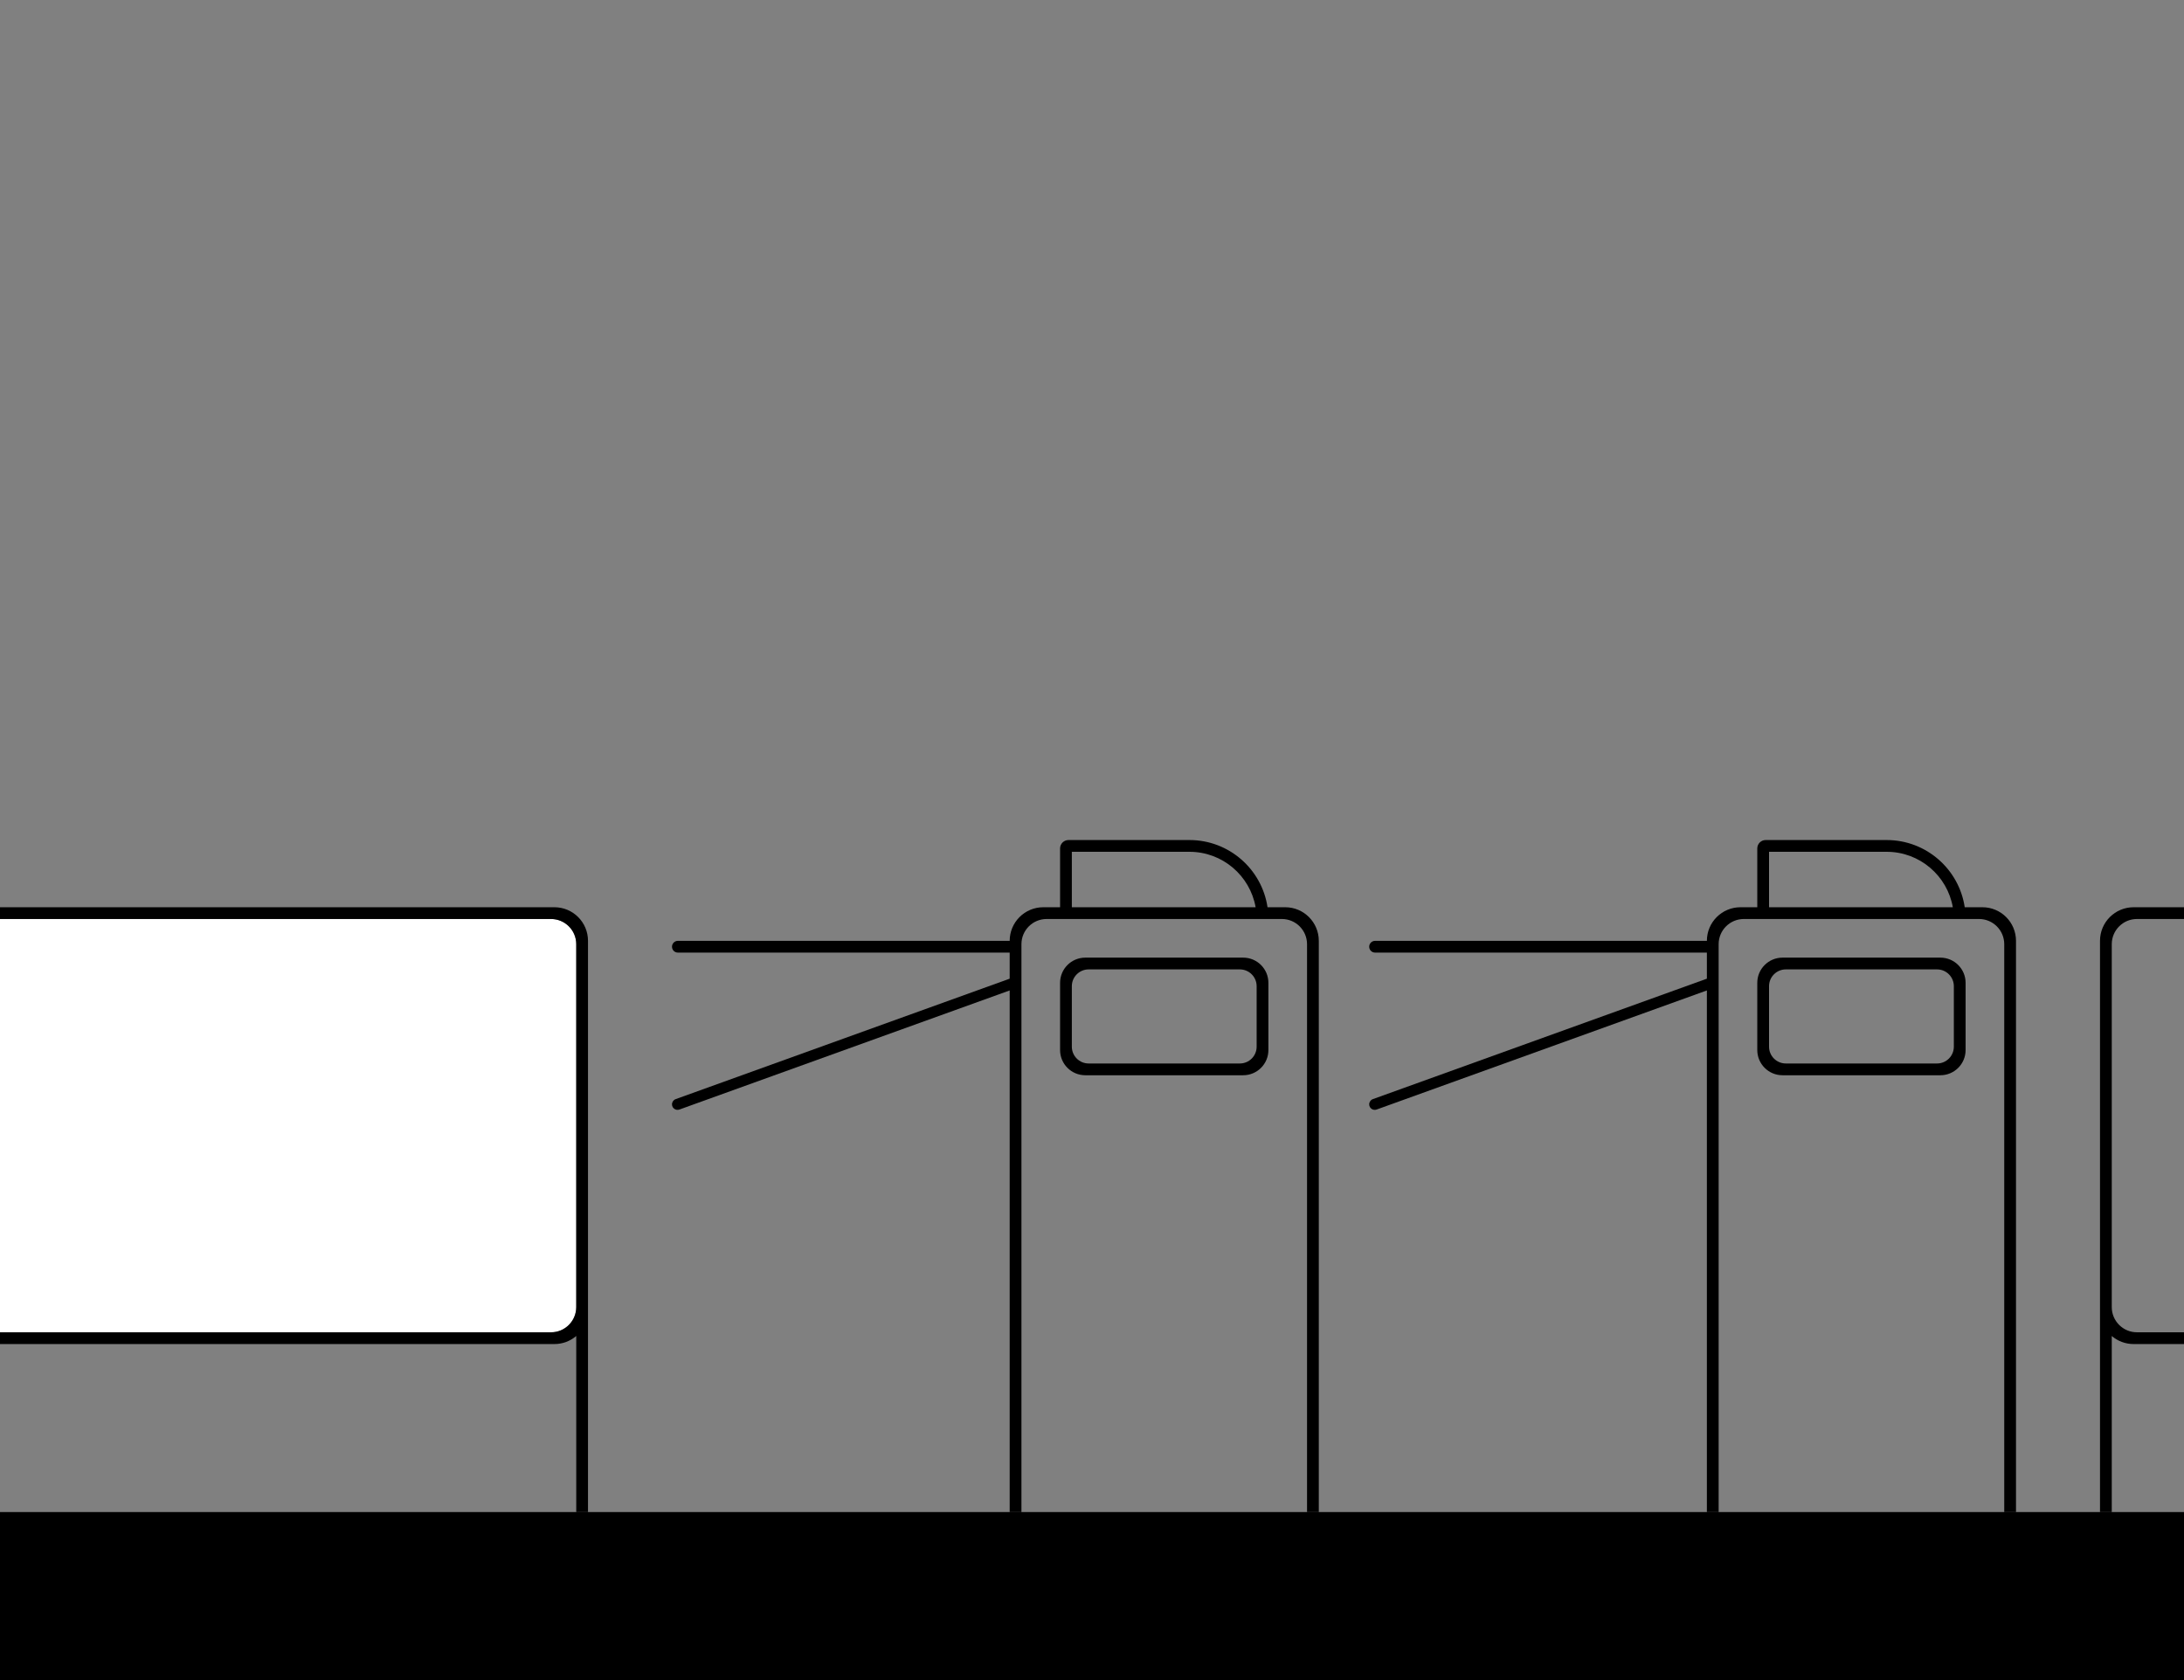 <svg width="1300" height="1000" viewBox="0 0 1300 1000" fill="none" xmlns="http://www.w3.org/2000/svg">
<rect x="0" y="0" width="1300" height="1000" fill="#808080" stroke="none"/>
<path d="M0 547H328C336.284 547 343 553.716 343 562V778C343 786.284 336.284 793 328 793H0V547Z" fill="white"/>
<path d="M0 900H1300V1000H0V900Z" fill="black"/>
<path fill-rule="evenodd" clip-rule="evenodd" d="M1178 547C1186.28 547 1193 553.716 1193 562V900H1200V560C1200 548.954 1191.05 540 1180 540H1169.48C1166.1 517.363 1146.58 500 1123 500H1051C1048.24 500 1046 502.239 1046 505V540H1036C1024.95 540 1016 548.954 1016 560H818.5C816.567 560 815 561.567 815 563.5C815 565.433 816.567 567 818.5 567H1016V582.524L817.176 654.216C815.87 654.686 815 655.925 815 657.313C815 659.594 817.263 661.184 819.409 660.41L1016 589.524V900H1023V562C1023 553.716 1029.72 547 1038 547H1178ZM1123 507C1142.7 507 1159.08 521.246 1162.39 540H1053V507H1123Z" fill="black"/>
<path fill-rule="evenodd" clip-rule="evenodd" d="M1046 585C1046 576.716 1052.72 570 1061 570H1155C1163.28 570 1170 576.716 1170 585V625C1170 633.284 1163.28 640 1155 640H1061C1052.72 640 1046 633.284 1046 625V585ZM1053 587C1053 581.477 1057.48 577 1063 577H1153C1158.52 577 1163 581.477 1163 587V623C1163 628.523 1158.52 633 1153 633H1063C1057.48 633 1053 628.523 1053 623V587Z" fill="black"/>
<path fill-rule="evenodd" clip-rule="evenodd" d="M608 900H601V589.524L404.409 660.41C402.263 661.184 400 659.594 400 657.313C400 655.925 400.87 654.686 402.176 654.216L601 582.524V567H403.5C401.567 567 400 565.433 400 563.5C400 561.567 401.567 560 403.5 560H601C601 548.954 609.954 540 621 540H631V505C631 502.239 633.239 500 636 500H708C731.579 500 751.102 517.363 754.482 540H765C776.046 540 785 548.954 785 560V900H778V562C778 553.716 771.284 547 763 547H623C614.716 547 608 553.716 608 562V900ZM638 540H747.39C744.079 521.246 727.703 507 708 507H638V540Z" fill="black"/>
<path fill-rule="evenodd" clip-rule="evenodd" d="M646 570C637.716 570 631 576.716 631 585V625C631 633.284 637.716 640 646 640H740C748.284 640 755 633.284 755 625V585C755 576.716 748.284 570 740 570H646ZM648 577C642.477 577 638 581.477 638 587V623C638 628.523 642.477 633 648 633H738C743.523 633 748 628.523 748 623V587C748 581.477 743.523 577 738 577H648Z" fill="black"/>
<path d="M0 800V793H328C336.284 793 343 786.284 343 778V562C343 553.716 336.284 547 328 547H0V540H330C341.046 540 350 548.954 350 560V900H343V795.199C339.504 798.192 334.963 800 330 800H0Z" fill="black"/>
<path d="M1257 795.199C1260.5 798.192 1265.04 800 1270 800H1300V793H1272C1263.72 793 1257 786.284 1257 778V562C1257 553.716 1263.72 547 1272 547H1300V540H1270C1258.95 540 1250 548.954 1250 560V900H1257V795.199Z" fill="black"/>
</svg>
